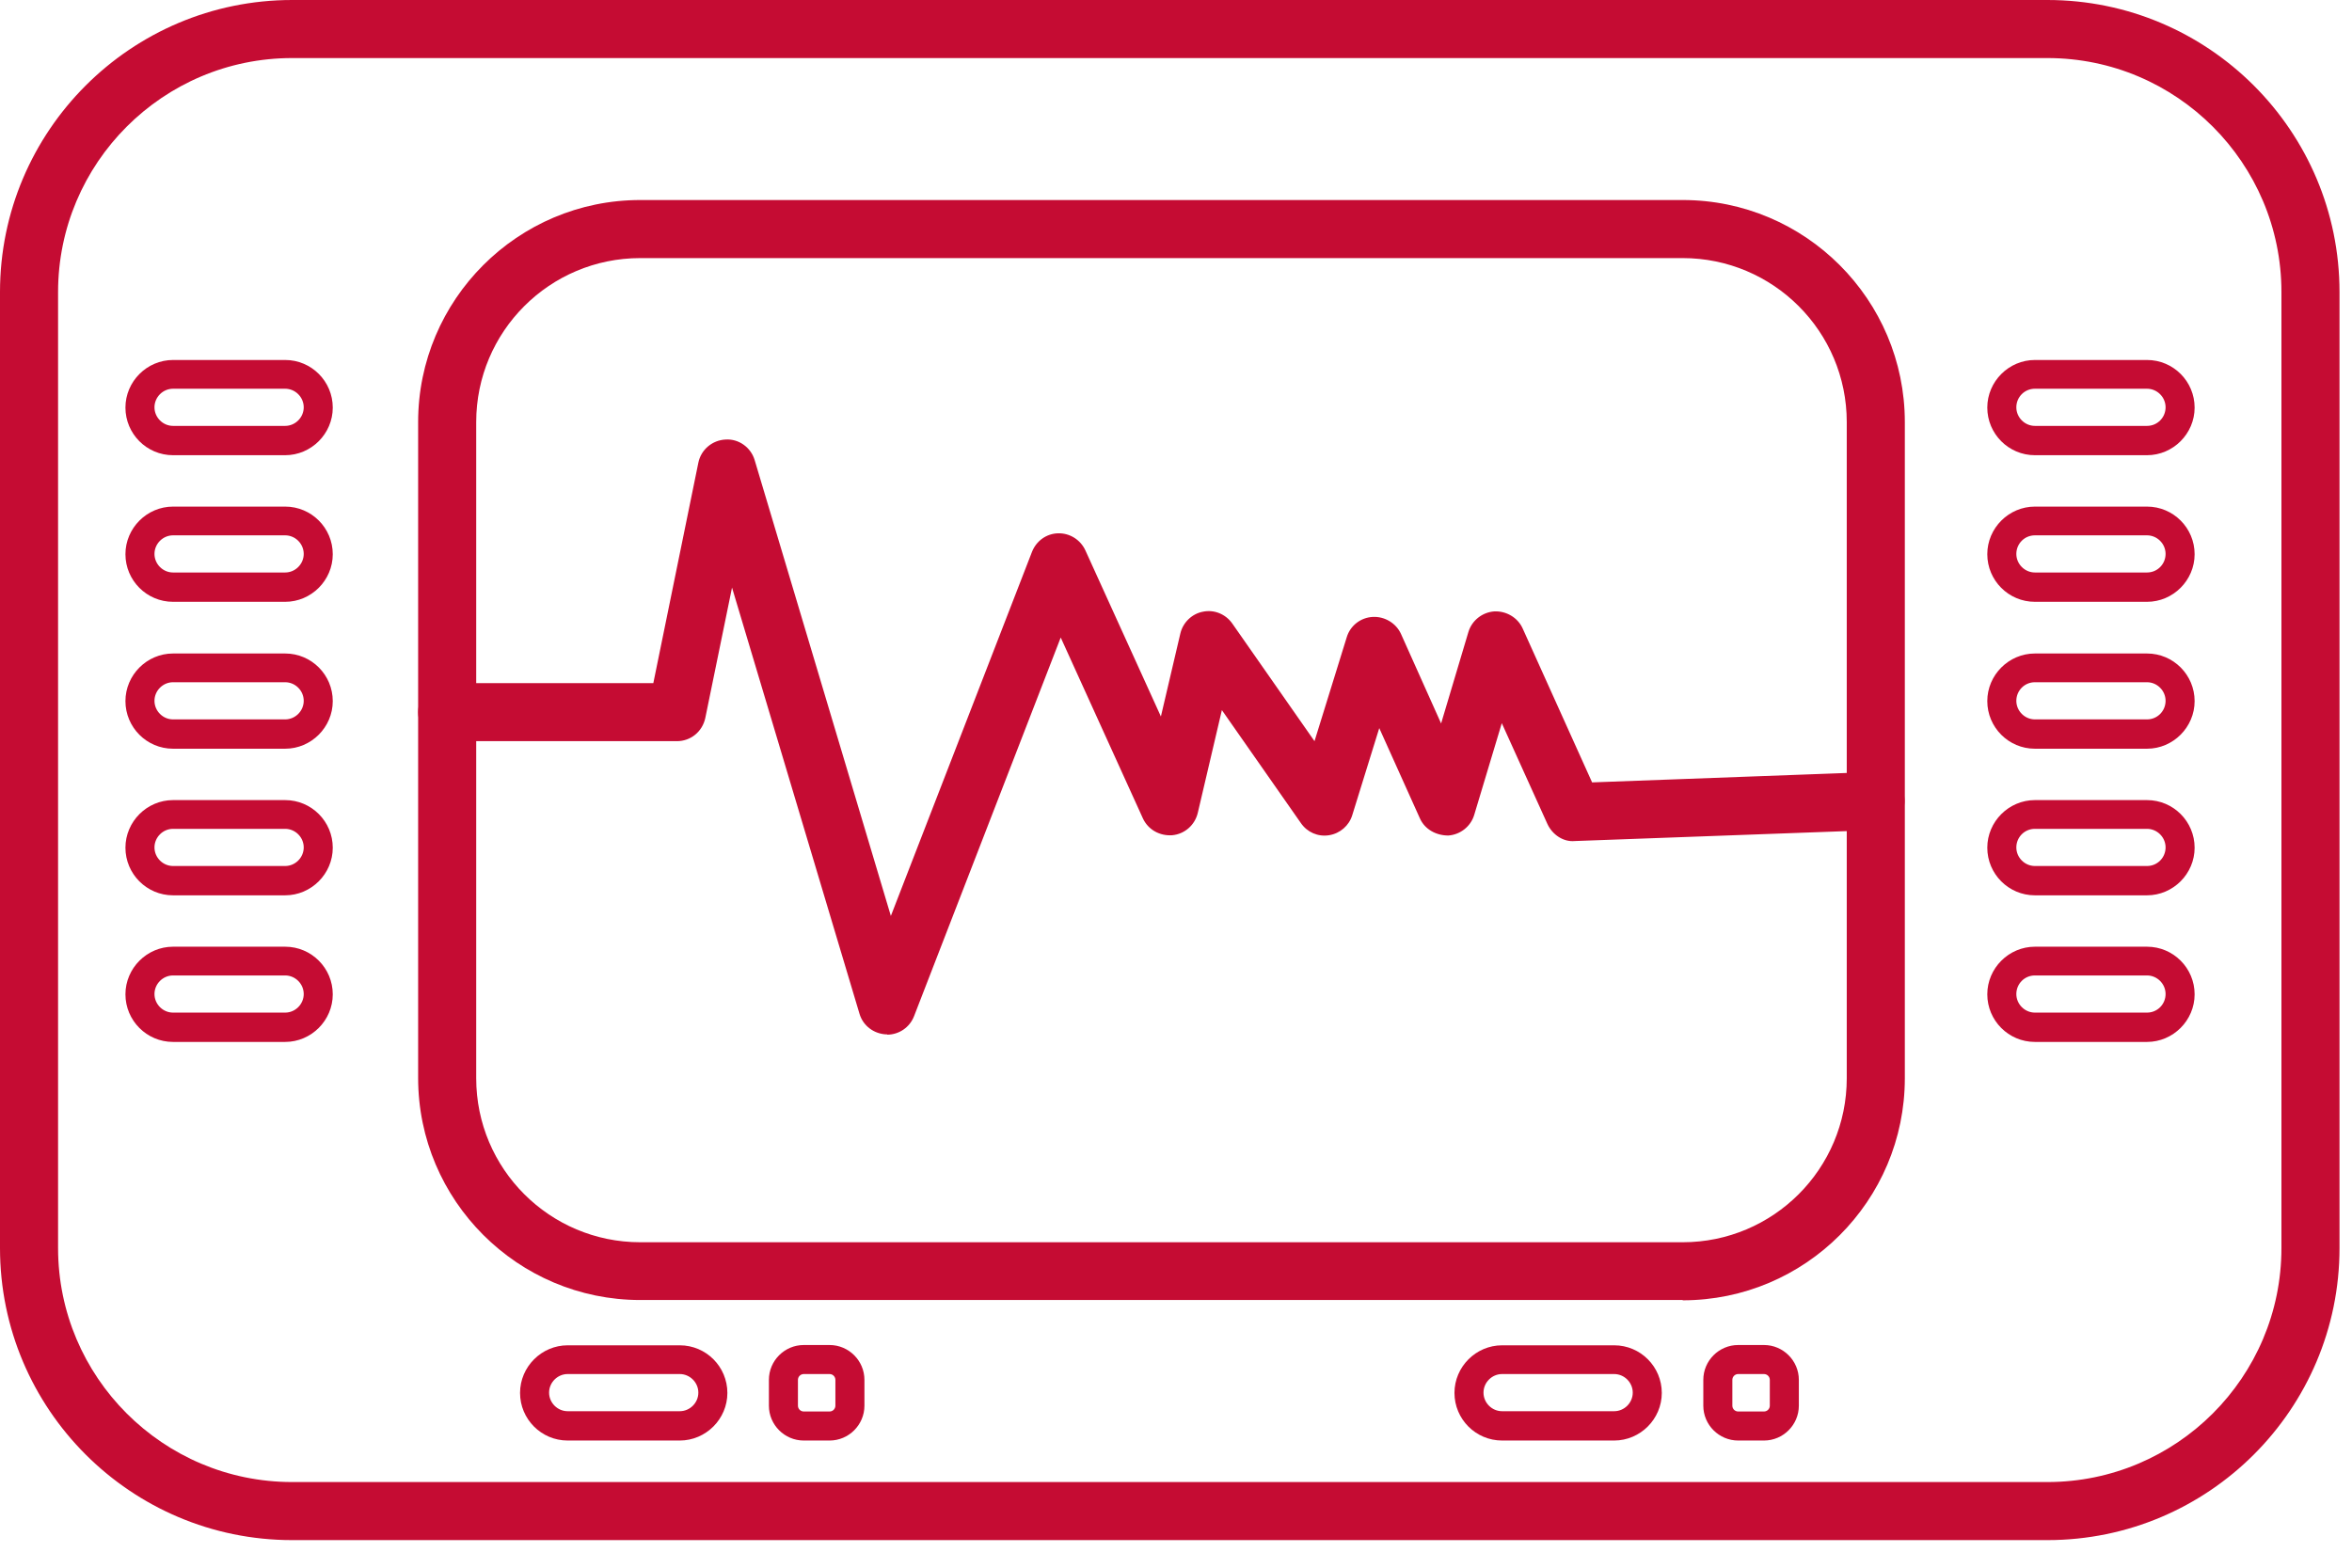<svg width="81" height="54" viewBox="0 0 81 54" fill="none" xmlns="http://www.w3.org/2000/svg">
<g clip-path="url(#clip0_59_1418)">
<path d="M70.51 53.05H10.06C4.51 53.05 0 48.54 0 42.99V10.06C0 4.51 4.51 0 10.06 0H70.51C76.06 0 80.57 4.51 80.57 10.06V42.99C80.57 48.54 76.06 53.05 70.51 53.05ZM10.06 2C5.61 2 2 5.62 2 10.06V42.99C2 47.43 5.61 51.05 10.06 51.05H70.51C74.95 51.05 78.57 47.44 78.57 42.99V10.06C78.57 5.62 74.96 2 70.51 2H10.06Z" fill="#C50C33"/>
<path d="M57.95 44.78H22.05C17.83 44.78 14.4 41.35 14.4 37.13V14.54C14.4 10.32 17.83 6.89 22.05 6.89H57.95C62.17 6.89 65.6 10.32 65.6 14.54V37.14C65.6 41.36 62.17 44.79 57.95 44.79V44.78ZM22.05 8.89C18.93 8.89 16.4 11.42 16.4 14.54V37.14C16.4 40.26 18.93 42.79 22.05 42.79H57.95C61.07 42.79 63.6 40.26 63.6 37.14V14.54C63.6 11.42 61.07 8.89 57.95 8.89H22.05Z" fill="#C50C33"/>
<path d="M30.56 35.63C30.56 35.63 30.53 35.63 30.52 35.63C30.09 35.61 29.72 35.33 29.6 34.92L25.21 20.24L24.29 24.73C24.19 25.2 23.79 25.53 23.31 25.53H15.4C14.85 25.53 14.4 25.08 14.4 24.53C14.4 23.98 14.85 23.53 15.4 23.53H22.5L24.05 15.94C24.14 15.49 24.53 15.16 24.99 15.14C25.44 15.11 25.86 15.41 25.99 15.85L30.68 31.55L35.54 19.01C35.69 18.63 36.04 18.38 36.44 18.37C36.84 18.36 37.21 18.59 37.38 18.96L39.98 24.68L40.65 21.82C40.74 21.44 41.05 21.14 41.43 21.07C41.81 20.99 42.21 21.15 42.44 21.48L45.27 25.53L46.38 21.95C46.5 21.55 46.86 21.27 47.28 21.25C47.68 21.23 48.08 21.46 48.25 21.84L49.63 24.92L50.57 21.77C50.69 21.37 51.05 21.09 51.46 21.06C51.87 21.04 52.27 21.27 52.44 21.65L54.83 26.95L64.55 26.59C65.11 26.57 65.57 27 65.59 27.55C65.61 28.1 65.18 28.57 64.63 28.59L54.24 28.97C53.84 29.01 53.46 28.75 53.29 28.38L51.72 24.91L50.77 28.07C50.65 28.47 50.29 28.75 49.88 28.78C49.46 28.78 49.07 28.57 48.9 28.19L47.5 25.08L46.57 28.08C46.46 28.44 46.15 28.71 45.77 28.77C45.39 28.83 45.02 28.67 44.8 28.35L42.08 24.46L41.25 28C41.15 28.42 40.8 28.73 40.37 28.77C39.94 28.8 39.54 28.58 39.36 28.19L36.53 21.96L31.48 35C31.33 35.39 30.96 35.64 30.55 35.64L30.56 35.63Z" fill="#C50C33"/>
<path d="M9.82 15.68H5.96C5.05 15.68 4.32 14.94 4.32 14.04C4.32 13.14 5.06 12.4 5.96 12.4H9.82C10.73 12.4 11.46 13.14 11.46 14.04C11.46 14.94 10.72 15.68 9.82 15.68ZM5.96 13.39C5.61 13.39 5.32 13.68 5.32 14.03C5.32 14.38 5.61 14.67 5.96 14.67H9.82C10.17 14.67 10.46 14.38 10.46 14.03C10.46 13.68 10.17 13.39 9.82 13.39H5.96Z" fill="#C50C33"/>
<path d="M9.82 20.73H5.96C5.05 20.73 4.32 19.99 4.32 19.09C4.32 18.19 5.06 17.45 5.96 17.45H9.82C10.73 17.45 11.46 18.19 11.46 19.09C11.46 19.99 10.72 20.73 9.82 20.73ZM5.96 18.44C5.61 18.44 5.32 18.73 5.32 19.08C5.32 19.43 5.61 19.72 5.96 19.72H9.82C10.17 19.72 10.46 19.43 10.46 19.08C10.46 18.73 10.17 18.44 9.82 18.44H5.96Z" fill="#C50C33"/>
<path d="M9.82 25.79H5.96C5.05 25.79 4.32 25.05 4.32 24.15C4.32 23.25 5.06 22.51 5.96 22.51H9.82C10.73 22.51 11.46 23.25 11.46 24.15C11.46 25.05 10.72 25.79 9.82 25.79ZM5.96 23.5C5.61 23.5 5.32 23.79 5.32 24.14C5.32 24.49 5.61 24.78 5.96 24.78H9.82C10.17 24.78 10.46 24.49 10.46 24.14C10.46 23.79 10.17 23.5 9.82 23.5H5.96Z" fill="#C50C33"/>
<path d="M9.82 30.84H5.96C5.05 30.84 4.32 30.1 4.32 29.2C4.32 28.3 5.06 27.56 5.96 27.56H9.82C10.73 27.56 11.46 28.3 11.46 29.2C11.46 30.1 10.72 30.84 9.82 30.84ZM5.96 28.55C5.61 28.55 5.32 28.84 5.32 29.19C5.32 29.54 5.61 29.83 5.96 29.83H9.82C10.17 29.83 10.46 29.54 10.46 29.19C10.46 28.84 10.17 28.55 9.82 28.55H5.96Z" fill="#C50C33"/>
<path d="M9.82 35.89H5.96C5.05 35.89 4.32 35.15 4.32 34.25C4.32 33.35 5.06 32.61 5.96 32.61H9.82C10.73 32.61 11.46 33.35 11.46 34.25C11.46 35.15 10.72 35.89 9.82 35.89ZM5.96 33.6C5.61 33.6 5.32 33.89 5.32 34.24C5.32 34.59 5.61 34.88 5.96 34.88H9.82C10.17 34.88 10.46 34.59 10.46 34.24C10.46 33.89 10.17 33.6 9.82 33.6H5.96Z" fill="#C50C33"/>
<path d="M73.94 15.68H70.08C69.17 15.68 68.44 14.94 68.44 14.04C68.44 13.14 69.18 12.4 70.08 12.4H73.94C74.85 12.4 75.58 13.14 75.58 14.04C75.58 14.94 74.84 15.68 73.94 15.68ZM70.08 13.39C69.72 13.39 69.44 13.68 69.44 14.03C69.44 14.38 69.73 14.67 70.08 14.67H73.94C74.3 14.67 74.58 14.38 74.58 14.03C74.58 13.68 74.29 13.39 73.94 13.39H70.08Z" fill="#C50C33"/>
<path d="M73.94 20.73H70.08C69.17 20.73 68.44 19.99 68.44 19.09C68.44 18.19 69.18 17.45 70.08 17.45H73.94C74.85 17.45 75.58 18.19 75.58 19.09C75.58 19.99 74.84 20.73 73.94 20.73ZM70.08 18.44C69.72 18.44 69.44 18.73 69.44 19.08C69.44 19.43 69.73 19.72 70.08 19.72H73.94C74.3 19.72 74.58 19.43 74.58 19.08C74.58 18.73 74.29 18.44 73.94 18.44H70.08Z" fill="#C50C33"/>
<path d="M73.94 25.79H70.08C69.17 25.79 68.44 25.05 68.44 24.15C68.44 23.25 69.18 22.51 70.08 22.51H73.94C74.85 22.51 75.58 23.25 75.58 24.15C75.58 25.05 74.84 25.79 73.94 25.79ZM70.08 23.5C69.72 23.5 69.44 23.79 69.44 24.14C69.44 24.49 69.73 24.78 70.08 24.78H73.94C74.3 24.78 74.58 24.49 74.58 24.14C74.58 23.79 74.29 23.5 73.94 23.5H70.08Z" fill="#C50C33"/>
<path d="M73.94 30.84H70.08C69.17 30.84 68.44 30.1 68.44 29.2C68.44 28.3 69.18 27.56 70.08 27.56H73.94C74.85 27.56 75.58 28.3 75.58 29.2C75.58 30.1 74.84 30.84 73.94 30.84ZM70.08 28.55C69.72 28.55 69.44 28.84 69.44 29.19C69.44 29.54 69.73 29.83 70.08 29.83H73.94C74.3 29.83 74.58 29.54 74.58 29.19C74.58 28.84 74.29 28.55 73.94 28.55H70.08Z" fill="#C50C33"/>
<path d="M73.94 35.89H70.08C69.17 35.89 68.44 35.15 68.44 34.25C68.44 33.35 69.18 32.61 70.08 32.61H73.94C74.85 32.61 75.58 33.35 75.58 34.25C75.58 35.15 74.84 35.89 73.94 35.89ZM70.08 33.6C69.72 33.6 69.44 33.89 69.44 34.24C69.44 34.59 69.73 34.88 70.08 34.88H73.94C74.3 34.88 74.58 34.59 74.58 34.24C74.58 33.89 74.29 33.6 73.94 33.6H70.08Z" fill="#C50C33"/>
<path d="M23.41 49.62H19.55C18.64 49.62 17.91 48.88 17.91 47.98C17.91 47.08 18.65 46.34 19.55 46.34H23.41C24.32 46.34 25.05 47.08 25.05 47.98C25.05 48.88 24.31 49.62 23.41 49.62ZM19.55 47.33C19.2 47.33 18.91 47.62 18.91 47.97C18.91 48.32 19.2 48.61 19.55 48.61H23.41C23.76 48.61 24.05 48.32 24.05 47.97C24.05 47.62 23.76 47.33 23.41 47.33H19.55Z" fill="#C50C33"/>
<path d="M28.57 49.62H27.68C27.02 49.62 26.48 49.08 26.48 48.42V47.53C26.48 46.87 27.02 46.33 27.68 46.33H28.57C29.23 46.33 29.77 46.87 29.77 47.53V48.42C29.77 49.08 29.23 49.62 28.57 49.62ZM27.68 47.33C27.57 47.33 27.48 47.42 27.48 47.53V48.42C27.48 48.53 27.57 48.62 27.68 48.62H28.57C28.68 48.62 28.77 48.53 28.77 48.42V47.53C28.77 47.42 28.68 47.33 28.57 47.33H27.68Z" fill="#C50C33"/>
<path d="M55.59 49.62H51.73C50.82 49.62 50.09 48.88 50.09 47.98C50.09 47.08 50.83 46.34 51.73 46.34H55.59C56.5 46.34 57.23 47.08 57.23 47.98C57.23 48.88 56.49 49.62 55.59 49.62ZM51.73 47.33C51.38 47.33 51.09 47.62 51.09 47.97C51.09 48.32 51.38 48.61 51.73 48.61H55.59C55.94 48.61 56.23 48.32 56.23 47.97C56.23 47.62 55.94 47.33 55.59 47.33H51.73Z" fill="#C50C33"/>
<path d="M60.75 49.62H59.86C59.2 49.62 58.66 49.08 58.66 48.42V47.53C58.66 46.87 59.2 46.33 59.86 46.33H60.75C61.41 46.33 61.95 46.87 61.95 47.53V48.42C61.95 49.08 61.41 49.62 60.75 49.62ZM59.86 47.33C59.75 47.33 59.66 47.42 59.66 47.53V48.42C59.66 48.53 59.75 48.62 59.86 48.62H60.75C60.86 48.62 60.95 48.53 60.95 48.42V47.53C60.95 47.42 60.86 47.33 60.75 47.33H59.86Z" fill="#C50C33"/>
</g>
<defs>
<clipPath id="clip0_59_1418">
<rect width="80.57" height="53.05" fill="white"/>
</clipPath>
</defs>
</svg>
